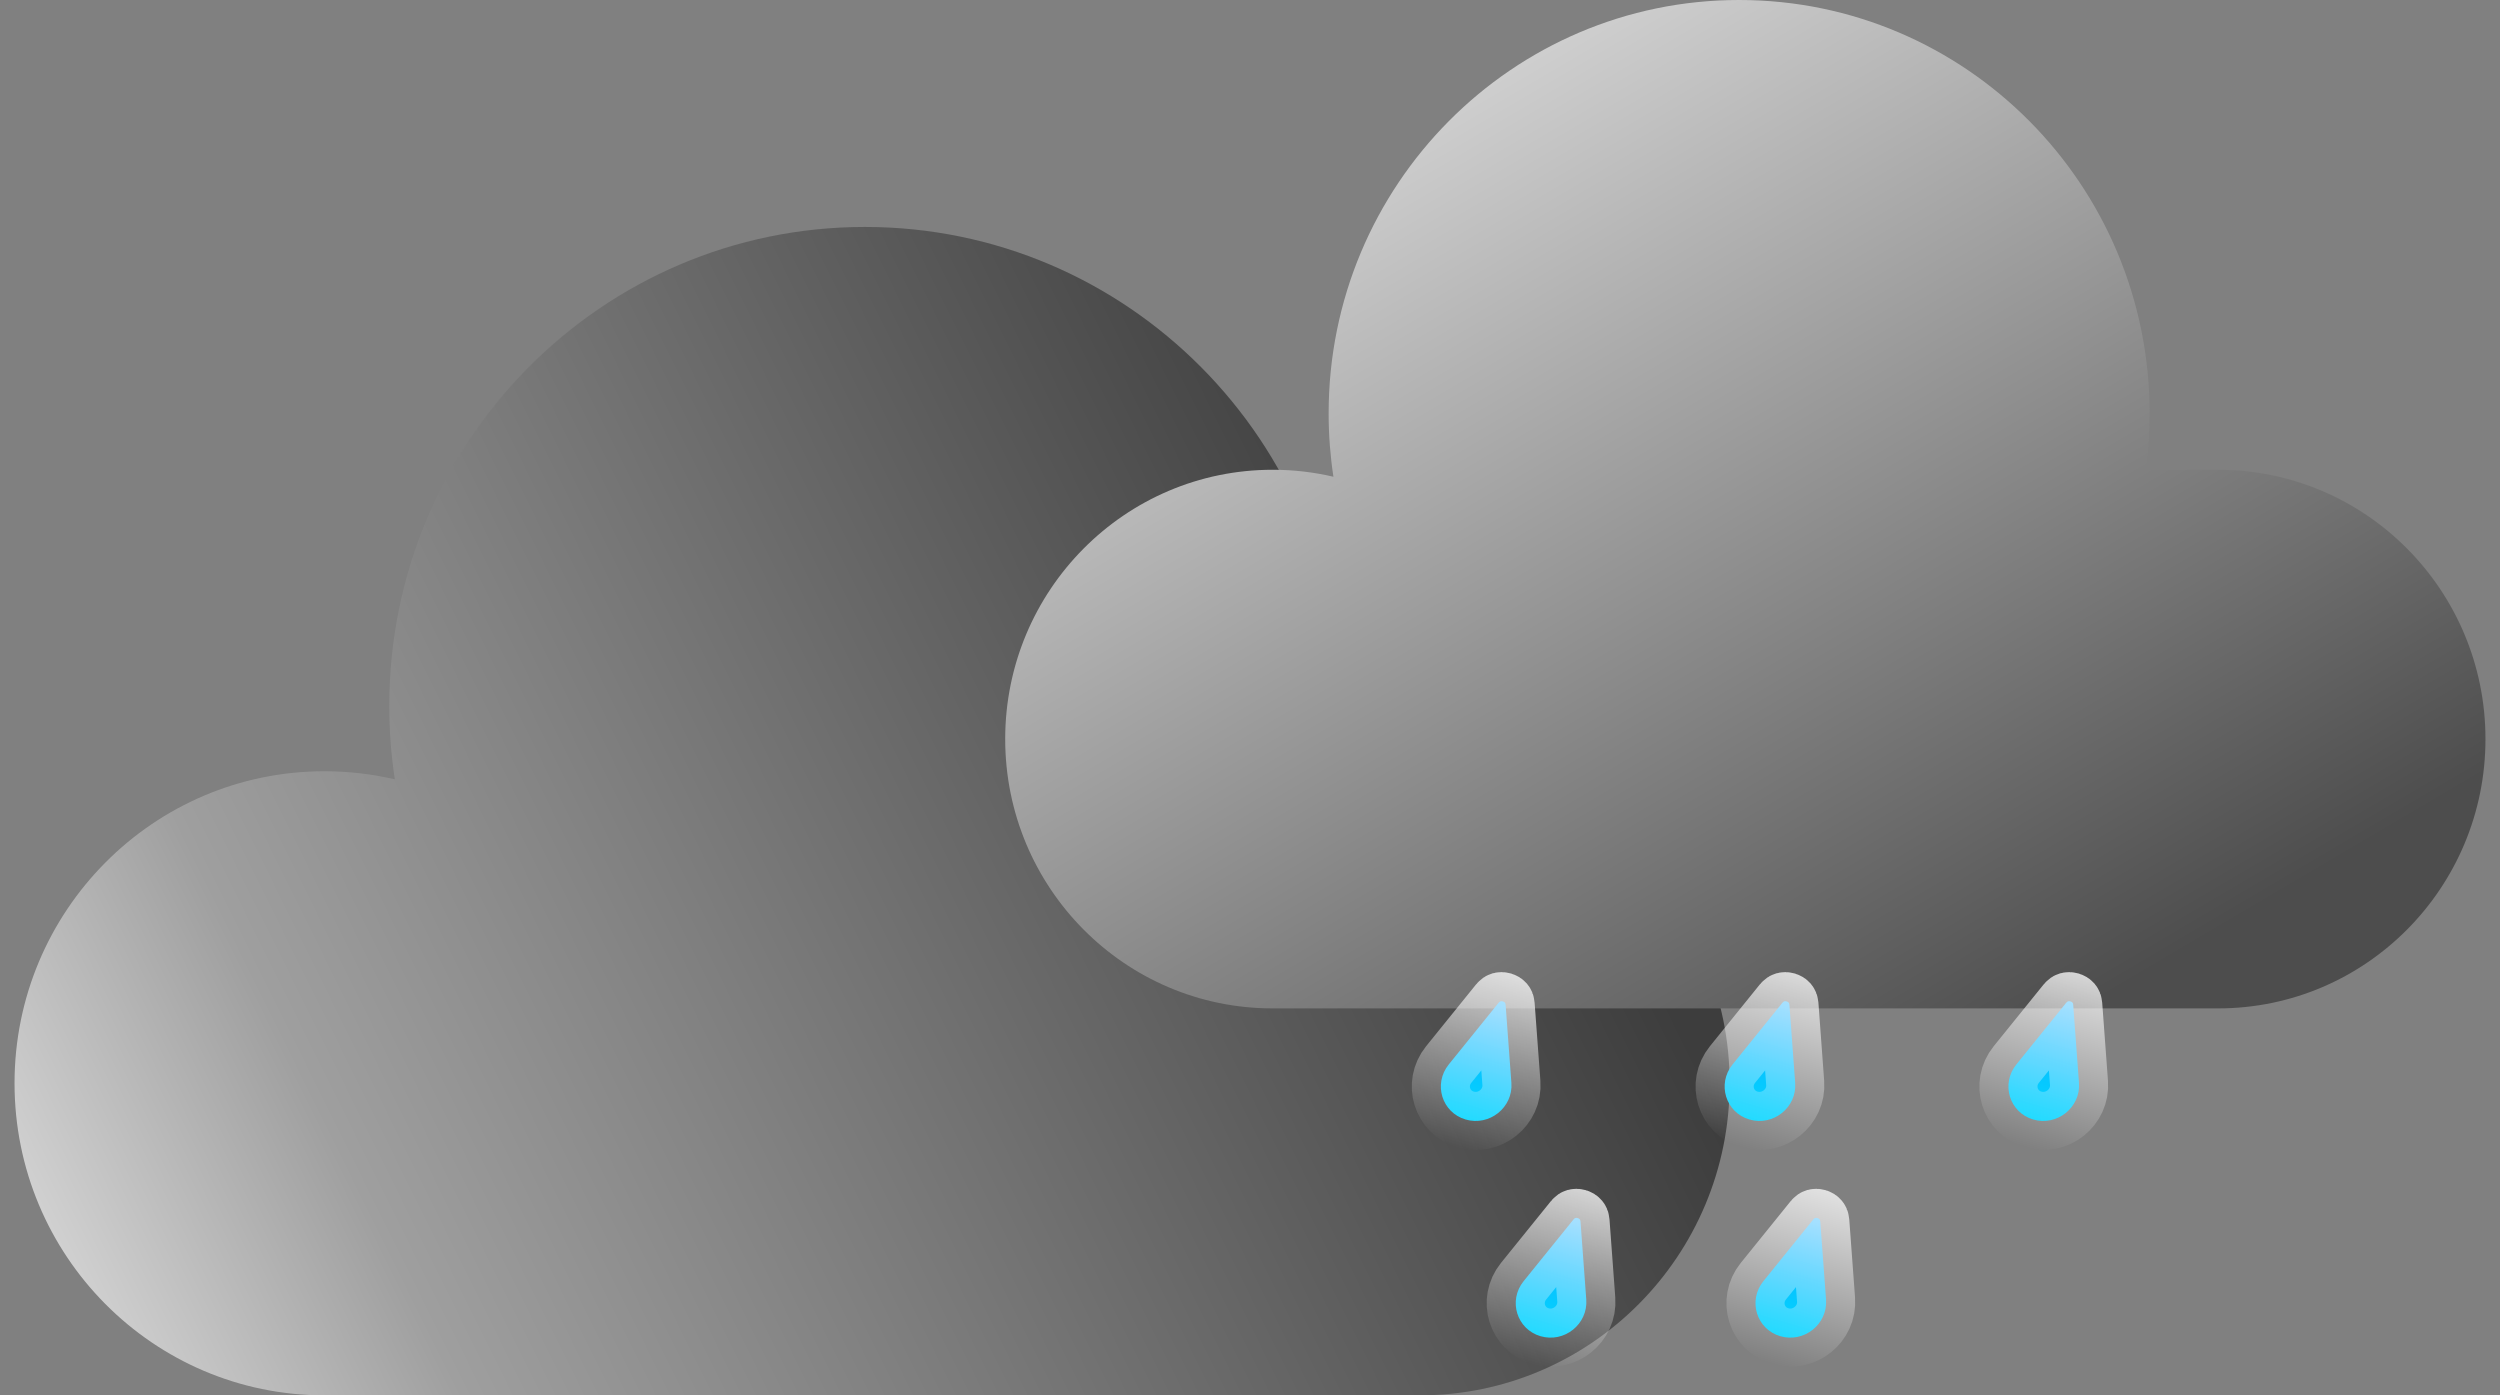 <svg width="86" height="48" viewBox="0 0 86 48" fill="none" xmlns="http://www.w3.org/2000/svg">
<rect x="0" y="0" width="86" height="48" fill="#808080" stroke="none"/>
<path fill-rule="evenodd" clip-rule="evenodd" d="M48.717 47.999C48.758 48 48.799 48 48.84 48C54.727 48 59.5 43.194 59.5 37.265C59.5 31.337 54.727 26.531 48.84 26.531C48.799 26.531 48.758 26.531 48.717 26.531V26.531H45.962C46.062 25.796 46.113 25.046 46.113 24.284C46.113 15.184 38.788 7.807 29.752 7.807C20.716 7.807 13.391 15.184 13.391 24.284C13.391 25.142 13.456 25.986 13.582 26.809C12.803 26.627 11.993 26.531 11.16 26.531C5.272 26.531 0.5 31.337 0.5 37.265C0.5 43.194 5.272 48 11.16 48C11.201 48 11.243 48 11.284 47.999L11.284 48H48.717V47.999Z" fill="url(#paint0_linear_122_1338)"/>
<path fill-rule="evenodd" clip-rule="evenodd" d="M76.193 34.688C76.229 34.689 76.264 34.689 76.3 34.689C81.381 34.689 85.5 30.541 85.5 25.424C85.5 20.308 81.381 16.16 76.3 16.16C76.264 16.16 76.229 16.16 76.193 16.16V16.16H73.817C73.902 15.525 73.947 14.878 73.947 14.22C73.947 6.367 67.624 0 59.826 0C52.027 0 45.705 6.367 45.705 14.22C45.705 14.961 45.761 15.689 45.87 16.4C45.198 16.243 44.498 16.16 43.779 16.16C38.698 16.16 34.579 20.308 34.579 25.424C34.579 30.541 38.698 34.689 43.779 34.689C43.815 34.689 43.851 34.689 43.887 34.688L43.886 34.689H76.193V34.688Z" fill="url(#paint1_linear_122_1338)"/>
<path d="M51.793 34.564L51.992 37.252C52.055 38.096 51.236 38.751 50.417 38.511C49.599 38.271 49.297 37.287 49.836 36.619L51.553 34.494C51.582 34.458 51.604 34.449 51.617 34.445C51.637 34.44 51.666 34.438 51.699 34.448C51.732 34.458 51.755 34.474 51.768 34.489C51.777 34.5 51.79 34.519 51.793 34.564Z" fill="url(#paint2_linear_122_1338)" stroke="url(#paint3_linear_122_1338)" stroke-width="2"/>
<path d="M61.556 34.564L61.754 37.252C61.817 38.096 60.998 38.751 60.18 38.511C59.361 38.271 59.059 37.287 59.599 36.619L61.315 34.494C61.344 34.458 61.366 34.449 61.38 34.445C61.399 34.44 61.428 34.438 61.461 34.448C61.494 34.458 61.517 34.474 61.53 34.489C61.539 34.5 61.552 34.519 61.556 34.564Z" fill="url(#paint4_linear_122_1338)" stroke="url(#paint5_linear_122_1338)" stroke-width="2"/>
<path d="M71.318 34.564L71.517 37.252C71.58 38.096 70.76 38.751 69.942 38.511C69.124 38.271 68.822 37.287 69.361 36.619L71.078 34.494C71.107 34.458 71.129 34.449 71.142 34.445C71.162 34.44 71.191 34.438 71.224 34.448C71.257 34.458 71.28 34.474 71.293 34.489C71.302 34.5 71.315 34.519 71.318 34.564Z" fill="url(#paint6_linear_122_1338)" stroke="url(#paint7_linear_122_1338)" stroke-width="2"/>
<path d="M54.369 42.018L54.568 44.705C54.63 45.55 53.811 46.205 52.993 45.965C52.175 45.725 51.873 44.741 52.412 44.073L54.129 41.948C54.157 41.912 54.179 41.903 54.193 41.899C54.212 41.894 54.241 41.892 54.274 41.902C54.307 41.911 54.331 41.928 54.343 41.943C54.352 41.954 54.366 41.973 54.369 42.018Z" fill="url(#paint8_linear_122_1338)" stroke="url(#paint9_linear_122_1338)" stroke-width="2"/>
<path d="M62.617 42.018L62.816 44.705C62.879 45.55 62.059 46.205 61.241 45.965C60.423 45.725 60.121 44.741 60.66 44.073L62.377 41.948C62.406 41.912 62.428 41.903 62.441 41.899C62.46 41.894 62.489 41.892 62.523 41.902C62.556 41.911 62.579 41.928 62.591 41.943C62.6 41.954 62.614 41.973 62.617 42.018Z" fill="url(#paint10_linear_122_1338)" stroke="url(#paint11_linear_122_1338)" stroke-width="2"/>
<defs>
<linearGradient id="paint0_linear_122_1338" x1="51" y1="21.5" x2="-5.5" y2="49.5" gradientUnits="userSpaceOnUse">
<stop stop-color="#3D3D3D"/>
<stop offset="0.685" stop-color="#9F9F9F"/>
<stop offset="1" stop-color="white"/>
</linearGradient>
<linearGradient id="paint1_linear_122_1338" x1="40.5" y1="-7.5" x2="67" y2="37.5" gradientUnits="userSpaceOnUse">
<stop stop-color="white"/>
<stop offset="1" stop-color="#4D4D4D"/>
</linearGradient>
<linearGradient id="paint2_linear_122_1338" x1="52.586" y1="31.634" x2="50.275" y2="39.511" gradientUnits="userSpaceOnUse">
<stop stop-color="#138EFF"/>
<stop offset="1" stop-color="#00E0FF"/>
</linearGradient>
<linearGradient id="paint3_linear_122_1338" x1="52.586" y1="31.634" x2="50.275" y2="39.511" gradientUnits="userSpaceOnUse">
<stop stop-color="white"/>
<stop offset="1" stop-color="white" stop-opacity="0"/>
</linearGradient>
<linearGradient id="paint4_linear_122_1338" x1="62.348" y1="31.634" x2="60.037" y2="39.511" gradientUnits="userSpaceOnUse">
<stop stop-color="#138EFF"/>
<stop offset="1" stop-color="#00E0FF"/>
</linearGradient>
<linearGradient id="paint5_linear_122_1338" x1="62.348" y1="31.634" x2="60.037" y2="39.511" gradientUnits="userSpaceOnUse">
<stop stop-color="white"/>
<stop offset="1" stop-color="white" stop-opacity="0"/>
</linearGradient>
<linearGradient id="paint6_linear_122_1338" x1="72.111" y1="31.634" x2="69.8" y2="39.511" gradientUnits="userSpaceOnUse">
<stop stop-color="#138EFF"/>
<stop offset="1" stop-color="#00E0FF"/>
</linearGradient>
<linearGradient id="paint7_linear_122_1338" x1="72.111" y1="31.634" x2="69.8" y2="39.511" gradientUnits="userSpaceOnUse">
<stop stop-color="white"/>
<stop offset="1" stop-color="white" stop-opacity="0"/>
</linearGradient>
<linearGradient id="paint8_linear_122_1338" x1="55.162" y1="39.088" x2="52.85" y2="46.965" gradientUnits="userSpaceOnUse">
<stop stop-color="#138EFF"/>
<stop offset="1" stop-color="#00E0FF"/>
</linearGradient>
<linearGradient id="paint9_linear_122_1338" x1="55.162" y1="39.088" x2="52.85" y2="46.965" gradientUnits="userSpaceOnUse">
<stop stop-color="white"/>
<stop offset="1" stop-color="white" stop-opacity="0"/>
</linearGradient>
<linearGradient id="paint10_linear_122_1338" x1="63.41" y1="39.088" x2="61.099" y2="46.965" gradientUnits="userSpaceOnUse">
<stop stop-color="#138EFF"/>
<stop offset="1" stop-color="#00E0FF"/>
</linearGradient>
<linearGradient id="paint11_linear_122_1338" x1="63.41" y1="39.088" x2="61.099" y2="46.965" gradientUnits="userSpaceOnUse">
<stop stop-color="white"/>
<stop offset="1" stop-color="white" stop-opacity="0"/>
</linearGradient>
</defs>
</svg>
